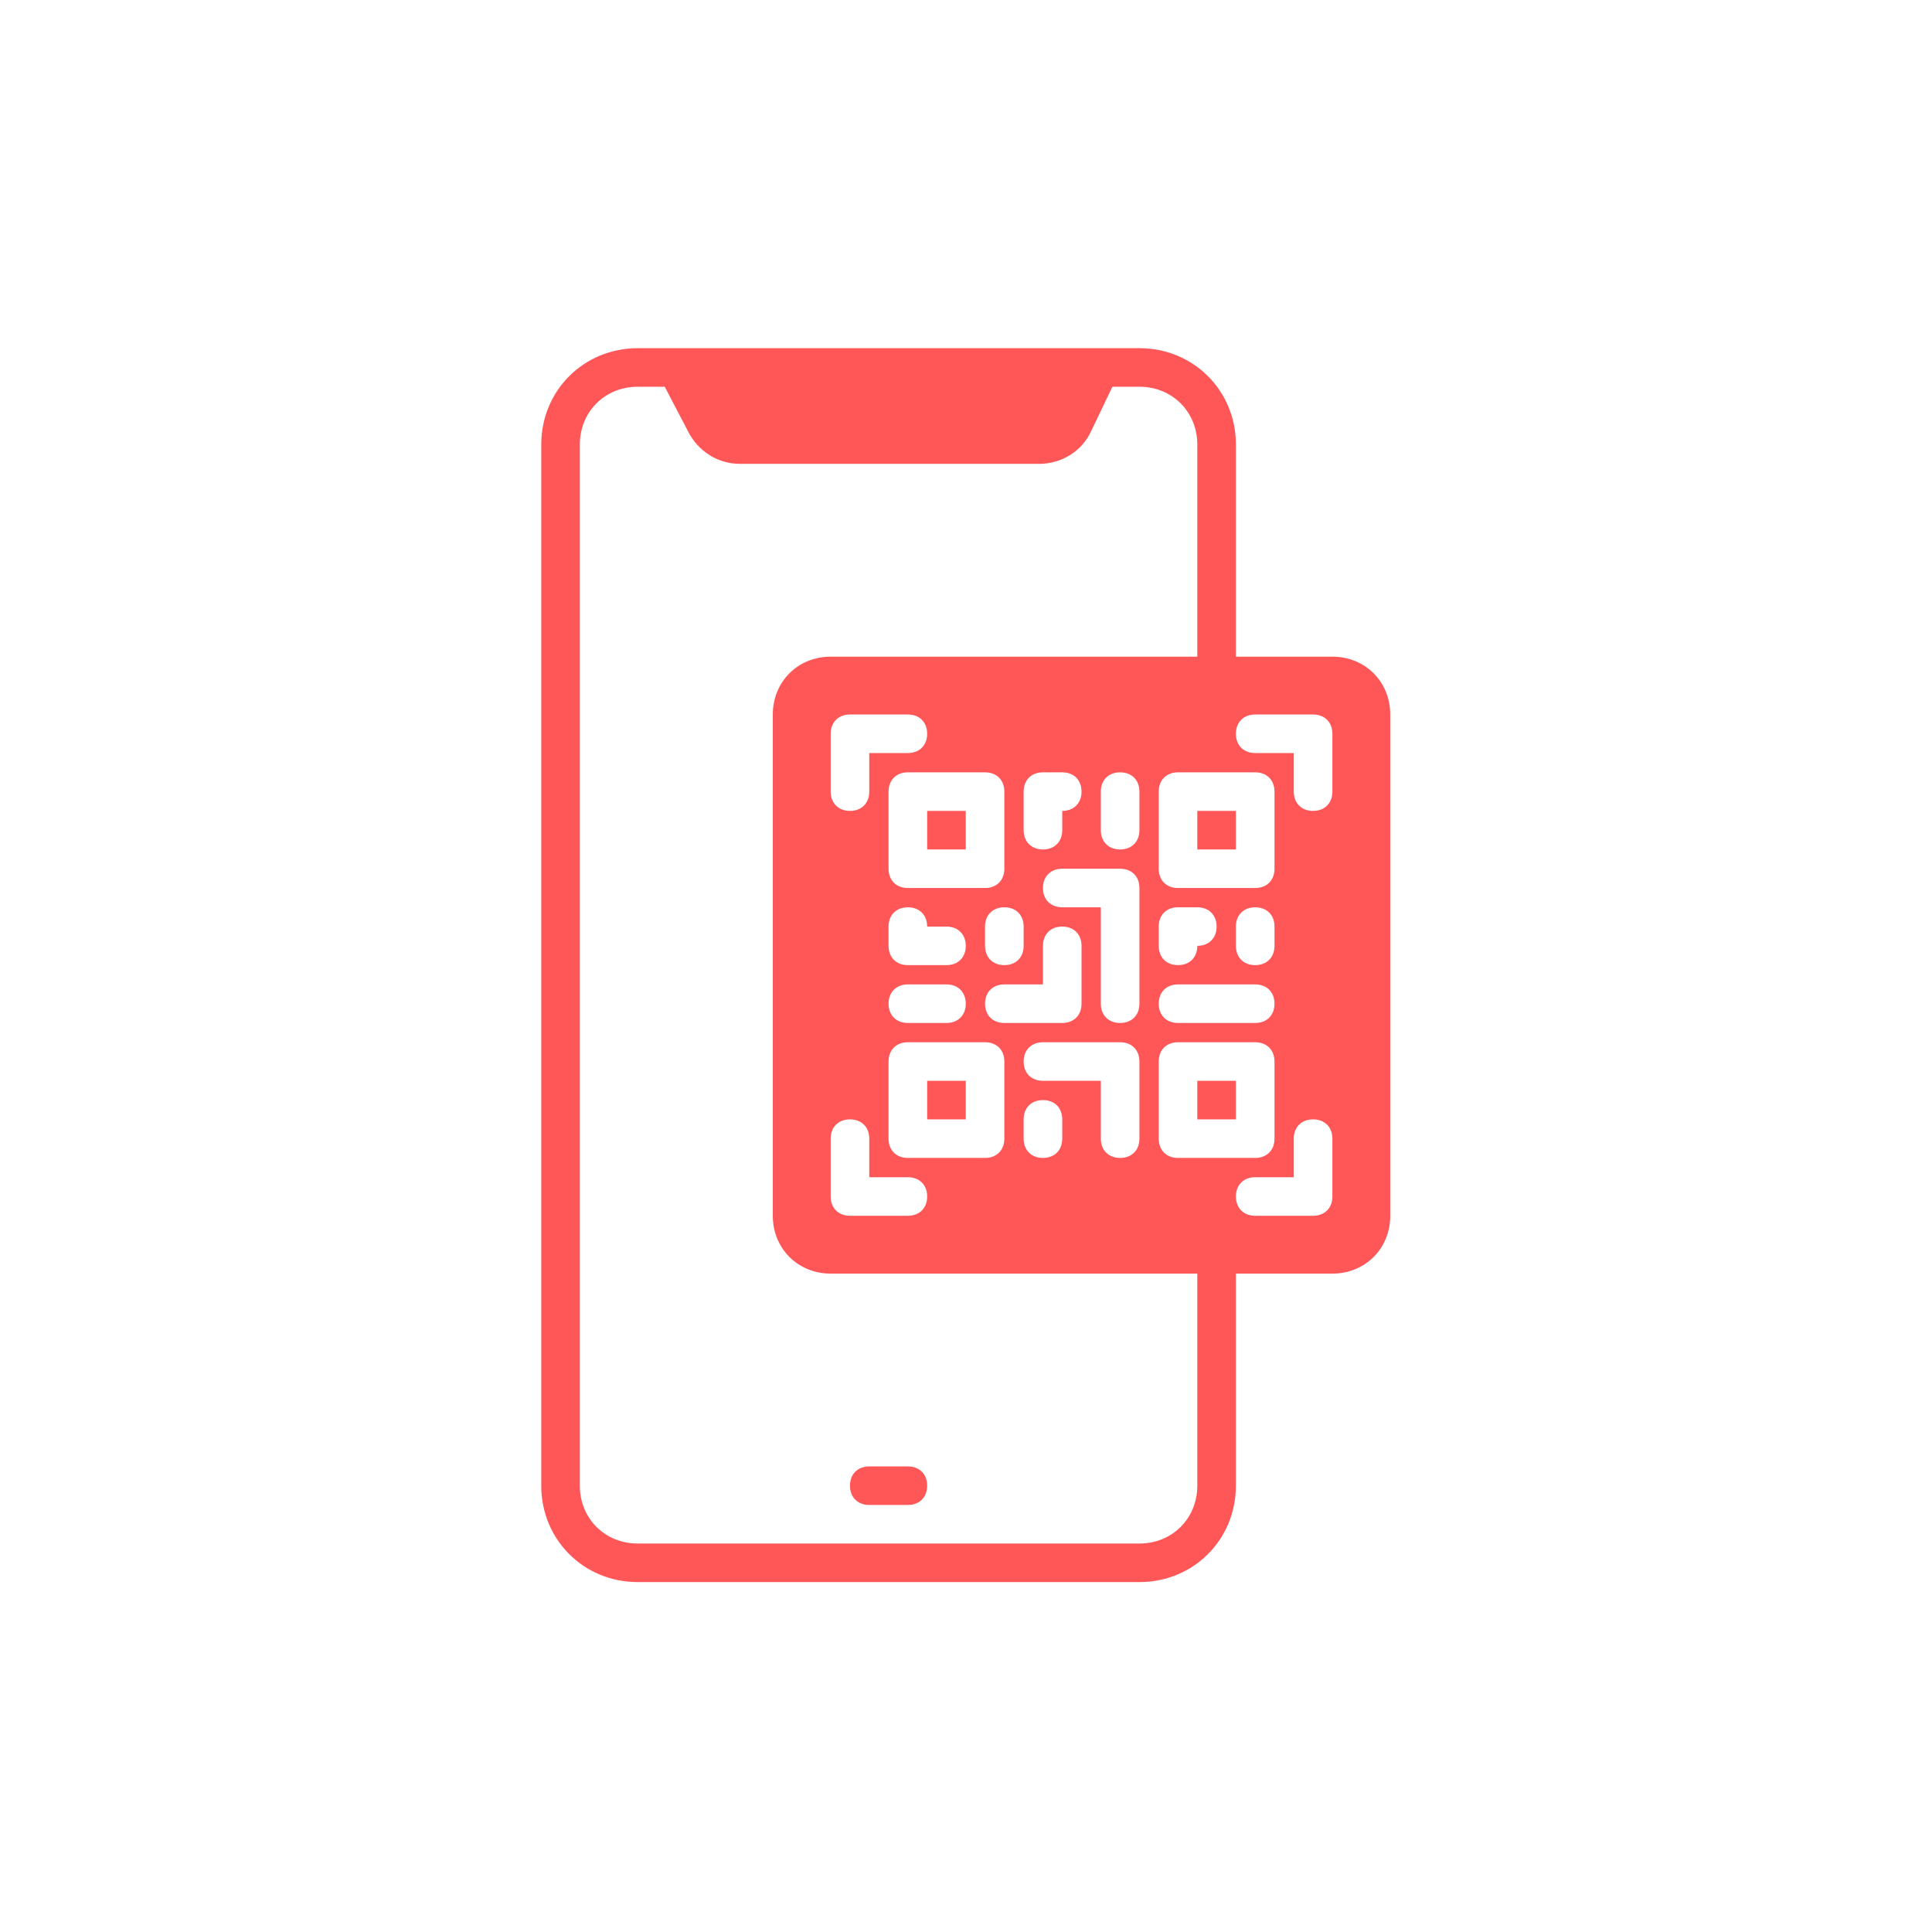 <svg xmlns="http://www.w3.org/2000/svg" xmlns:xlink="http://www.w3.org/1999/xlink" width="512" zoomAndPan="magnify" viewBox="0 0 384 384" height="512" preserveAspectRatio="xMidYMid meet" version="1.0"><defs><clipPath id="db19920f1c"><path d="M 107.578 69.203 L 276.328 69.203 L 276.328 314.453 L 107.578 314.453 Z M 107.578 69.203 " clip-rule="nonzero"/></clipPath></defs><path fill="#ff5757" d="M 172.773 299.125 L 180.445 299.125 C 182.746 299.125 184.281 297.59 184.281 295.293 C 184.281 292.992 182.746 291.461 180.445 291.461 L 172.773 291.461 C 170.473 291.461 168.941 292.992 168.941 295.293 C 168.941 297.59 170.473 299.125 172.773 299.125 Z M 172.773 299.125 " fill-opacity="1" fill-rule="nonzero"/><path fill="#ff5757" d="M 184.281 214.82 L 191.953 214.82 L 191.953 222.484 L 184.281 222.484 Z M 184.281 214.82 " fill-opacity="1" fill-rule="nonzero"/><path fill="#ff5757" d="M 237.973 161.172 L 245.645 161.172 L 245.645 168.836 L 237.973 168.836 Z M 237.973 161.172 " fill-opacity="1" fill-rule="nonzero"/><path fill="#ff5757" d="M 184.281 161.172 L 191.953 161.172 L 191.953 168.836 L 184.281 168.836 Z M 184.281 161.172 " fill-opacity="1" fill-rule="nonzero"/><path fill="#ff5757" d="M 237.973 214.82 L 245.645 214.82 L 245.645 222.484 L 237.973 222.484 Z M 237.973 214.82 " fill-opacity="1" fill-rule="nonzero"/><g clip-path="url(#db19920f1c)"><path fill="#ff5757" d="M 264.82 130.516 L 245.645 130.516 L 245.645 88.363 C 245.645 77.633 237.207 69.203 226.469 69.203 L 126.754 69.203 C 116.016 69.203 107.578 77.633 107.578 88.363 L 107.578 295.293 C 107.578 306.023 116.016 314.453 126.754 314.453 L 226.469 314.453 C 237.207 314.453 245.645 306.023 245.645 295.293 L 245.645 253.141 L 264.82 253.141 C 271.34 253.141 276.324 248.156 276.324 241.645 L 276.324 142.012 C 276.324 135.496 271.34 130.516 264.82 130.516 Z M 234.141 230.148 C 231.836 230.148 230.305 228.613 230.305 226.316 L 230.305 210.988 C 230.305 208.688 231.836 207.156 234.141 207.156 L 249.48 207.156 C 251.781 207.156 253.316 208.688 253.316 210.988 L 253.316 226.316 C 253.316 228.613 251.781 230.148 249.48 230.148 Z M 249.48 203.324 L 234.141 203.324 C 231.836 203.324 230.305 201.789 230.305 199.492 C 230.305 197.191 231.836 195.66 234.141 195.66 L 249.48 195.66 C 251.781 195.66 253.316 197.191 253.316 199.492 C 253.316 201.789 251.781 203.324 249.48 203.324 Z M 230.305 187.996 L 230.305 184.164 C 230.305 181.863 231.836 180.332 234.141 180.332 L 237.973 180.332 C 240.273 180.332 241.809 181.863 241.809 184.164 C 241.809 186.461 240.273 187.996 237.973 187.996 C 237.973 190.293 236.441 191.828 234.141 191.828 C 231.836 191.828 230.305 190.293 230.305 187.996 Z M 249.48 191.828 C 247.18 191.828 245.645 190.293 245.645 187.996 L 245.645 184.164 C 245.645 181.863 247.18 180.332 249.48 180.332 C 251.781 180.332 253.316 181.863 253.316 184.164 L 253.316 187.996 C 253.316 190.293 251.781 191.828 249.48 191.828 Z M 249.48 176.5 L 234.141 176.5 C 231.836 176.5 230.305 174.965 230.305 172.668 L 230.305 157.34 C 230.305 155.039 231.836 153.508 234.141 153.508 L 249.48 153.508 C 251.781 153.508 253.316 155.039 253.316 157.34 L 253.316 172.668 C 253.316 174.965 251.781 176.5 249.48 176.5 Z M 237.973 295.293 C 237.973 301.805 232.988 306.789 226.469 306.789 L 126.754 306.789 C 120.234 306.789 115.246 301.805 115.246 295.293 L 115.246 88.363 C 115.246 81.848 120.234 76.867 126.754 76.867 L 132.121 76.867 L 136.723 85.68 C 138.641 89.512 142.477 92.195 147.078 92.195 L 206.523 92.195 C 210.742 92.195 214.961 89.895 216.879 85.68 L 221.098 76.867 L 226.469 76.867 C 232.988 76.867 237.973 81.848 237.973 88.363 L 237.973 130.516 L 165.105 130.516 C 158.586 130.516 153.598 135.496 153.598 142.012 L 153.598 241.645 C 153.598 248.156 158.586 253.141 165.105 253.141 L 237.973 253.141 Z M 207.293 214.82 C 204.992 214.82 203.457 213.285 203.457 210.988 C 203.457 208.688 204.992 207.156 207.293 207.156 L 222.633 207.156 C 224.934 207.156 226.469 208.688 226.469 210.988 L 226.469 226.316 C 226.469 228.613 224.934 230.148 222.633 230.148 C 220.332 230.148 218.797 228.613 218.797 226.316 L 218.797 214.82 Z M 199.621 172.668 C 199.621 174.965 198.086 176.5 195.785 176.5 L 180.445 176.5 C 178.145 176.5 176.609 174.965 176.609 172.668 L 176.609 157.34 C 176.609 155.039 178.145 153.508 180.445 153.508 L 195.785 153.508 C 198.086 153.508 199.621 155.039 199.621 157.34 Z M 203.457 184.164 L 203.457 187.996 C 203.457 190.293 201.922 191.828 199.621 191.828 C 197.32 191.828 195.785 190.293 195.785 187.996 L 195.785 184.164 C 195.785 181.863 197.32 180.332 199.621 180.332 C 201.922 180.332 203.457 181.863 203.457 184.164 Z M 188.117 191.828 L 180.445 191.828 C 178.145 191.828 176.609 190.293 176.609 187.996 L 176.609 184.164 C 176.609 181.863 178.145 180.332 180.445 180.332 C 182.746 180.332 184.281 181.863 184.281 184.164 L 188.117 184.164 C 190.418 184.164 191.953 185.695 191.953 187.996 C 191.953 190.293 190.418 191.828 188.117 191.828 Z M 191.953 199.492 C 191.953 201.789 190.418 203.324 188.117 203.324 L 180.445 203.324 C 178.145 203.324 176.609 201.789 176.609 199.492 C 176.609 197.191 178.145 195.66 180.445 195.66 L 188.117 195.66 C 190.418 195.66 191.953 197.191 191.953 199.492 Z M 180.445 149.676 L 172.773 149.676 L 172.773 157.34 C 172.773 159.637 171.242 161.172 168.941 161.172 C 166.641 161.172 165.105 159.637 165.105 157.34 L 165.105 145.844 C 165.105 143.543 166.641 142.012 168.941 142.012 L 180.445 142.012 C 182.746 142.012 184.281 143.543 184.281 145.844 C 184.281 148.141 182.746 149.676 180.445 149.676 Z M 168.941 222.484 C 171.242 222.484 172.773 224.016 172.773 226.316 L 172.773 233.98 L 180.445 233.98 C 182.746 233.98 184.281 235.512 184.281 237.812 C 184.281 240.109 182.746 241.645 180.445 241.645 L 168.941 241.645 C 166.641 241.645 165.105 240.109 165.105 237.812 L 165.105 226.316 C 165.105 224.016 166.641 222.484 168.941 222.484 Z M 180.445 230.148 C 178.145 230.148 176.609 228.613 176.609 226.316 L 176.609 210.988 C 176.609 208.688 178.145 207.156 180.445 207.156 L 195.785 207.156 C 198.086 207.156 199.621 208.688 199.621 210.988 L 199.621 226.316 C 199.621 228.613 198.086 230.148 195.785 230.148 Z M 195.785 199.492 C 195.785 197.191 197.32 195.66 199.621 195.66 L 207.293 195.66 L 207.293 187.996 C 207.293 185.695 208.828 184.164 211.129 184.164 C 213.43 184.164 214.961 185.695 214.961 187.996 L 214.961 199.492 C 214.961 201.789 213.43 203.324 211.129 203.324 L 199.621 203.324 C 197.32 203.324 195.785 201.789 195.785 199.492 Z M 203.457 165.004 L 203.457 157.34 C 203.457 155.039 204.992 153.508 207.293 153.508 L 211.129 153.508 C 213.43 153.508 214.961 155.039 214.961 157.34 C 214.961 159.637 213.43 161.172 211.129 161.172 L 211.129 165.004 C 211.129 167.301 209.594 168.836 207.293 168.836 C 204.992 168.836 203.457 167.301 203.457 165.004 Z M 203.457 222.484 C 203.457 220.184 204.992 218.652 207.293 218.652 C 209.594 218.652 211.129 220.184 211.129 222.484 L 211.129 226.316 C 211.129 228.613 209.594 230.148 207.293 230.148 C 204.992 230.148 203.457 228.613 203.457 226.316 Z M 222.633 203.324 C 220.332 203.324 218.797 201.789 218.797 199.492 L 218.797 180.332 L 211.129 180.332 C 208.828 180.332 207.293 178.797 207.293 176.5 C 207.293 174.199 208.828 172.668 211.129 172.668 L 222.633 172.668 C 224.934 172.668 226.469 174.199 226.469 176.5 L 226.469 199.492 C 226.469 201.789 224.934 203.324 222.633 203.324 Z M 222.633 168.836 C 220.332 168.836 218.797 167.301 218.797 165.004 L 218.797 157.34 C 218.797 155.039 220.332 153.508 222.633 153.508 C 224.934 153.508 226.469 155.039 226.469 157.34 L 226.469 165.004 C 226.469 167.301 224.934 168.836 222.633 168.836 Z M 264.82 237.812 C 264.82 240.109 263.285 241.645 260.984 241.645 L 249.48 241.645 C 247.18 241.645 245.645 240.109 245.645 237.812 C 245.645 235.512 247.18 233.98 249.48 233.98 L 257.148 233.98 L 257.148 226.316 C 257.148 224.016 258.684 222.484 260.984 222.484 C 263.285 222.484 264.82 224.016 264.82 226.316 Z M 264.82 157.34 C 264.82 159.637 263.285 161.172 260.984 161.172 C 258.684 161.172 257.148 159.637 257.148 157.34 L 257.148 149.676 L 249.48 149.676 C 247.18 149.676 245.645 148.141 245.645 145.844 C 245.645 143.543 247.18 142.012 249.48 142.012 L 260.984 142.012 C 263.285 142.012 264.82 143.543 264.82 145.844 Z M 264.82 157.34 " fill-opacity="1" fill-rule="nonzero"/></g></svg>